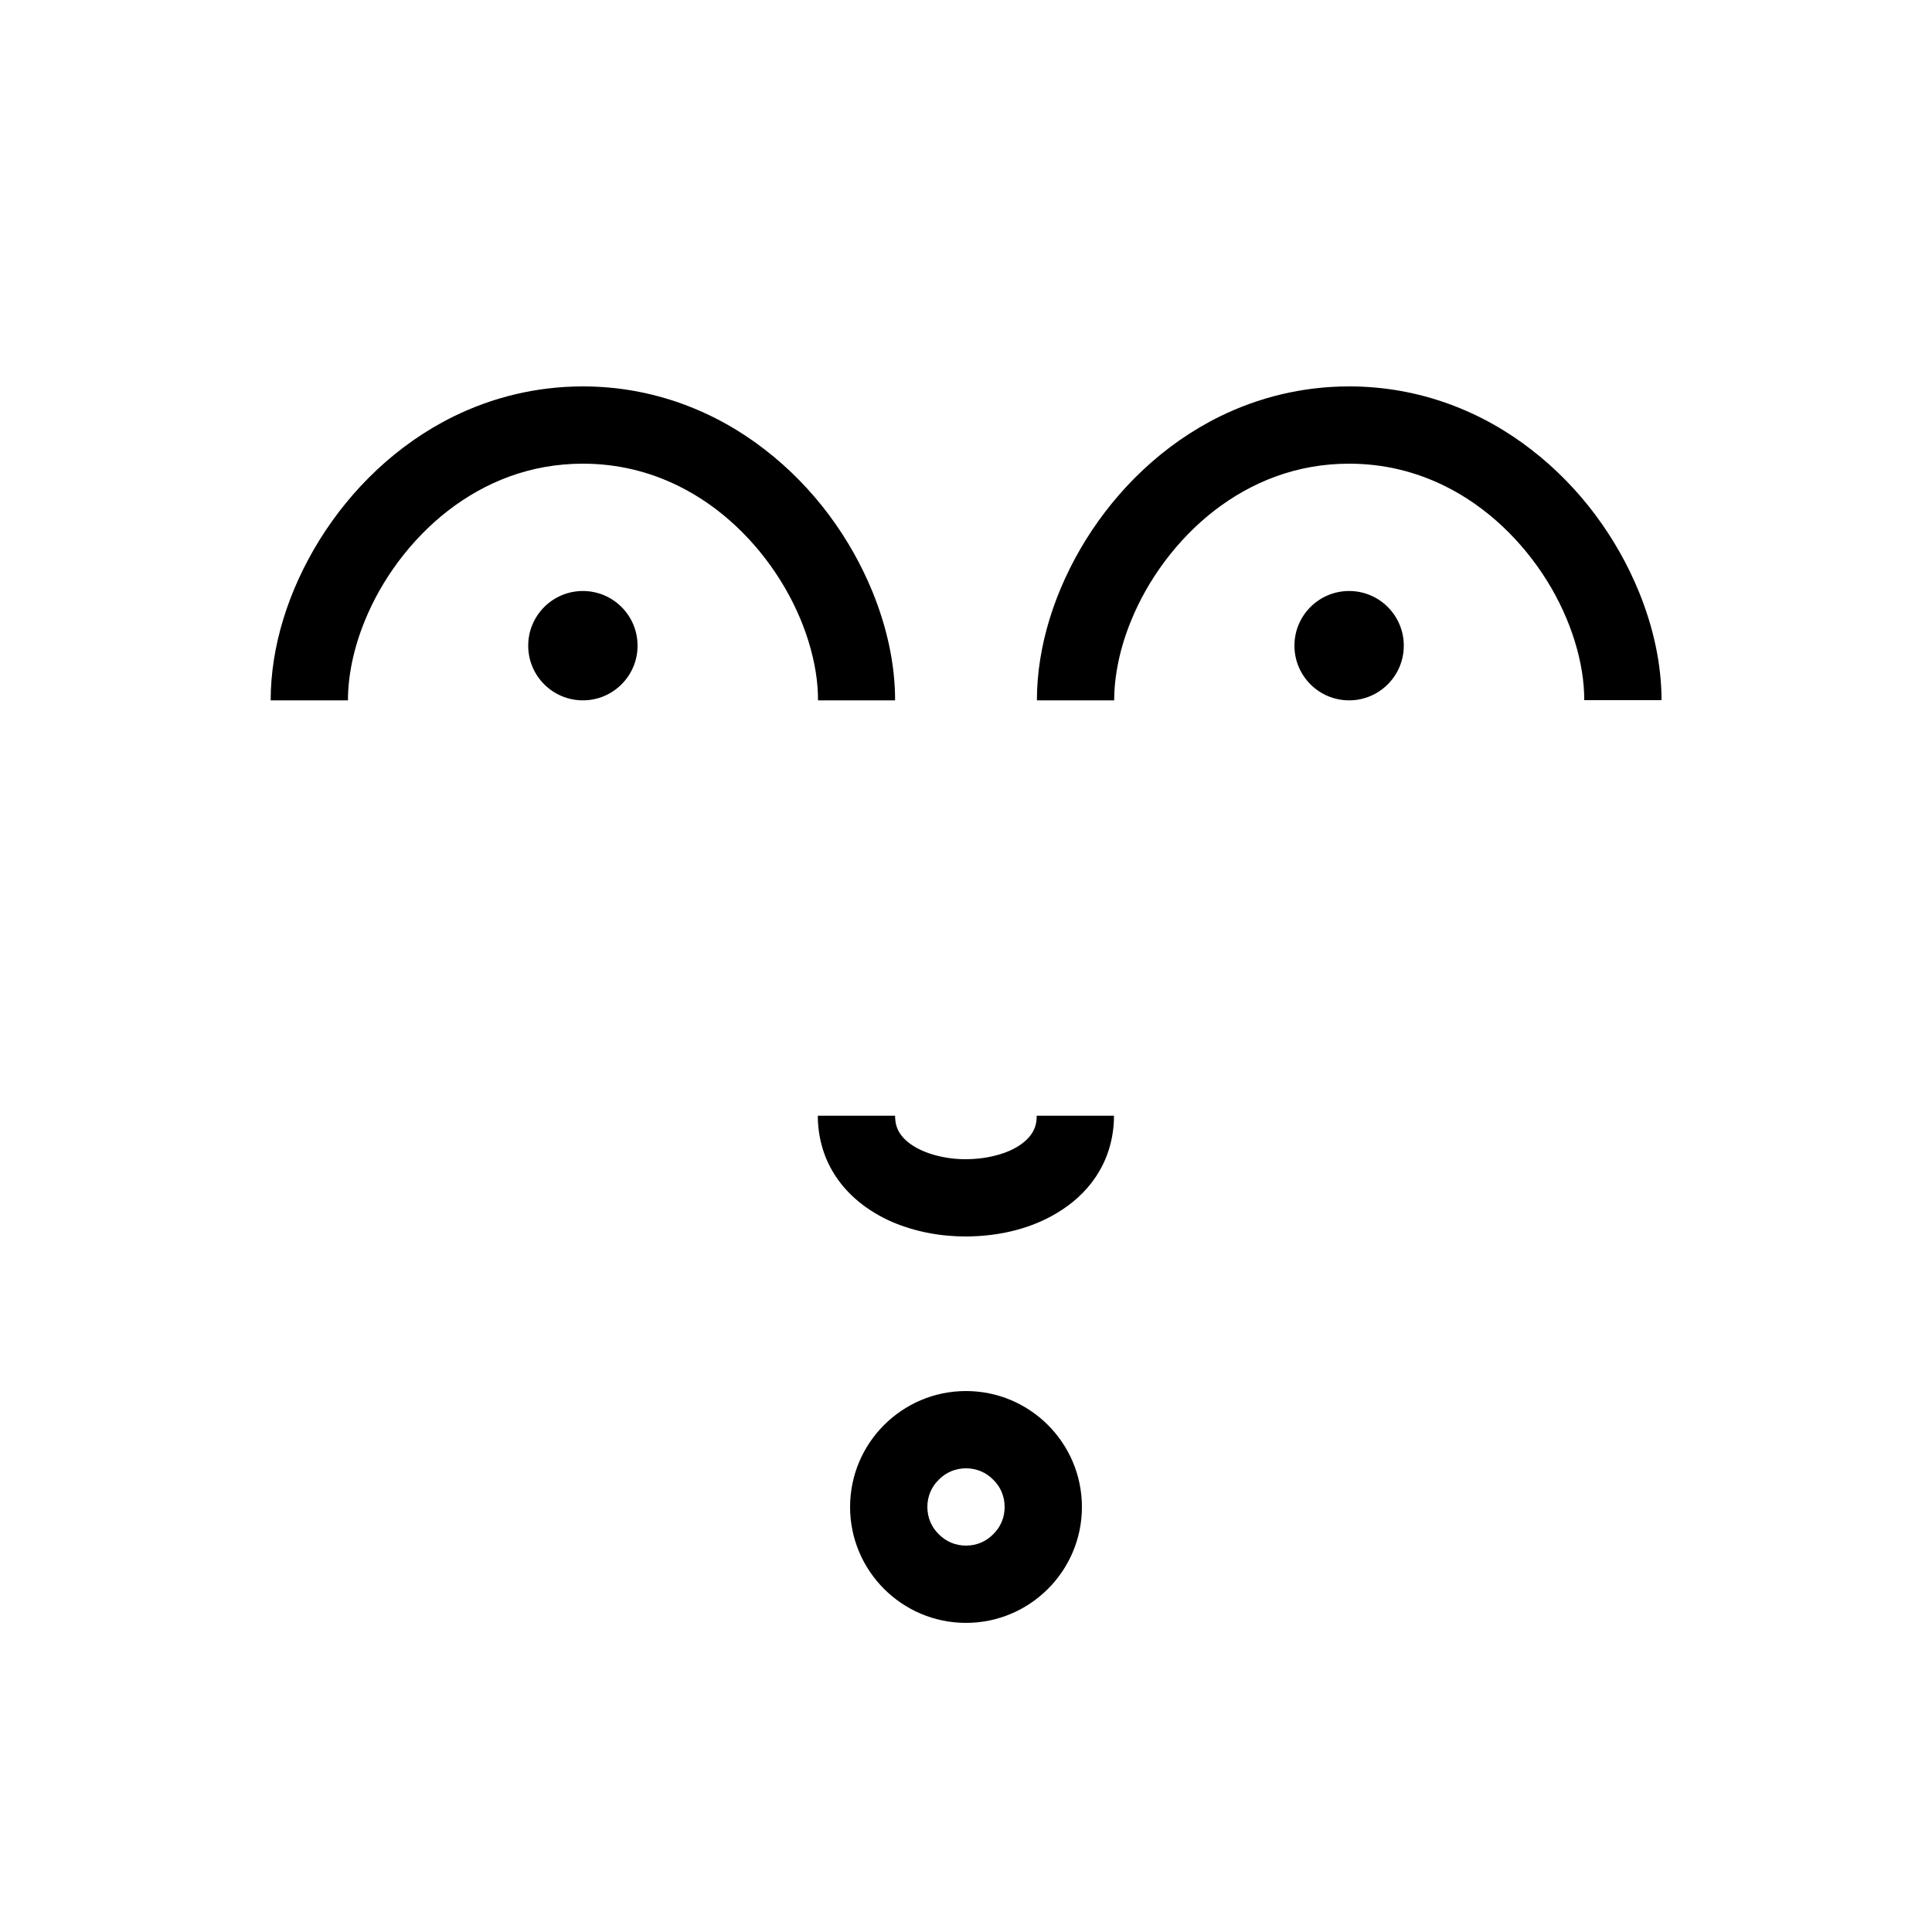 <?xml version="1.0" encoding="utf-8"?>
<!-- Generator: Adobe Illustrator 16.0.0, SVG Export Plug-In . SVG Version: 6.00 Build 0)  -->
<!DOCTYPE svg PUBLIC "-//W3C//DTD SVG 1.1 Tiny//EN" "http://www.w3.org/Graphics/SVG/1.1/DTD/svg11-tiny.dtd">
<svg version="1.1" baseProfile="tiny" id="Capa_1" xmlns="http://www.w3.org/2000/svg" xmlns:xlink="http://www.w3.org/1999/xlink"
	 x="0px" y="0px" width="100px" height="100px" viewBox="0 0 100 100" xml:space="preserve">
<g>
	<path d="M46.33,36.25c0-1.87-0.42-3.78-1.17-5.62c-1.13-2.76-3.01-5.38-5.56-7.35C37.07,21.31,33.83,20,30.17,20
		c-2.44,0-4.7,0.58-6.68,1.55c-2.97,1.46-5.32,3.78-6.94,6.38c-1.62,2.61-2.54,5.52-2.54,8.32h4c0-1.26,0.29-2.7,0.87-4.11
		c0.86-2.13,2.37-4.2,4.3-5.7c1.94-1.5,4.28-2.44,6.99-2.44c1.81,0,3.45,0.42,4.92,1.14c2.21,1.08,4.04,2.87,5.31,4.91
		c1.27,2.03,1.95,4.31,1.94,6.2H46.33z"/>
	<circle cx="30.17" cy="33.42" r="2.83"/>
	<path d="M84.83,30.63c-1.13-2.76-3.01-5.38-5.56-7.35C76.74,21.31,73.5,20,69.83,20c-2.44,0-4.7,0.58-6.68,1.55
		c-2.97,1.46-5.32,3.78-6.94,6.38c-1.62,2.61-2.54,5.52-2.54,8.32h4c0-1.26,0.29-2.7,0.87-4.11c0.86-2.13,2.37-4.2,4.3-5.7
		c1.94-1.5,4.28-2.44,6.99-2.44c1.81,0,3.45,0.42,4.92,1.14c2.21,1.08,4.04,2.87,5.31,4.9c1.27,2.03,1.95,4.31,1.94,6.2h4
		C86,34.38,85.58,32.47,84.83,30.63z"/>
	<circle cx="69.83" cy="33.42" r="2.83"/>
	<path d="M53.45,58.6c-0.2,0.34-0.59,0.7-1.21,0.97C51.62,59.84,50.81,60,50,60c-1.09,0.01-2.16-0.3-2.79-0.73
		c-0.32-0.21-0.53-0.44-0.67-0.67c-0.13-0.23-0.21-0.48-0.21-0.85h-4c0,1.04,0.27,2.04,0.76,2.87c0.73,1.25,1.87,2.09,3.07,2.62
		C47.37,63.76,48.69,64,50,64c1.75-0.01,3.51-0.41,5-1.4c0.74-0.49,1.42-1.15,1.9-1.98c0.49-0.83,0.76-1.83,0.76-2.87h-4
		C53.66,58.13,53.58,58.37,53.45,58.6z"/>
	<path d="M50,72c-3.31,0-6,2.69-6,6c0,3.31,2.69,6,6,6c3.31,0,6-2.69,6-6C56,74.69,53.31,72,50,72z M51.41,79.41
		C51.05,79.78,50.56,80,50,80c-0.56,0-1.05-0.22-1.41-0.59C48.22,79.05,48,78.56,48,78c0-0.56,0.22-1.05,0.59-1.41
		C48.95,76.22,49.44,76,50,76c0.56,0,1.05,0.22,1.41,0.59C51.78,76.95,52,77.44,52,78C52,78.56,51.78,79.05,51.41,79.41z"/>
</g>
</svg>
